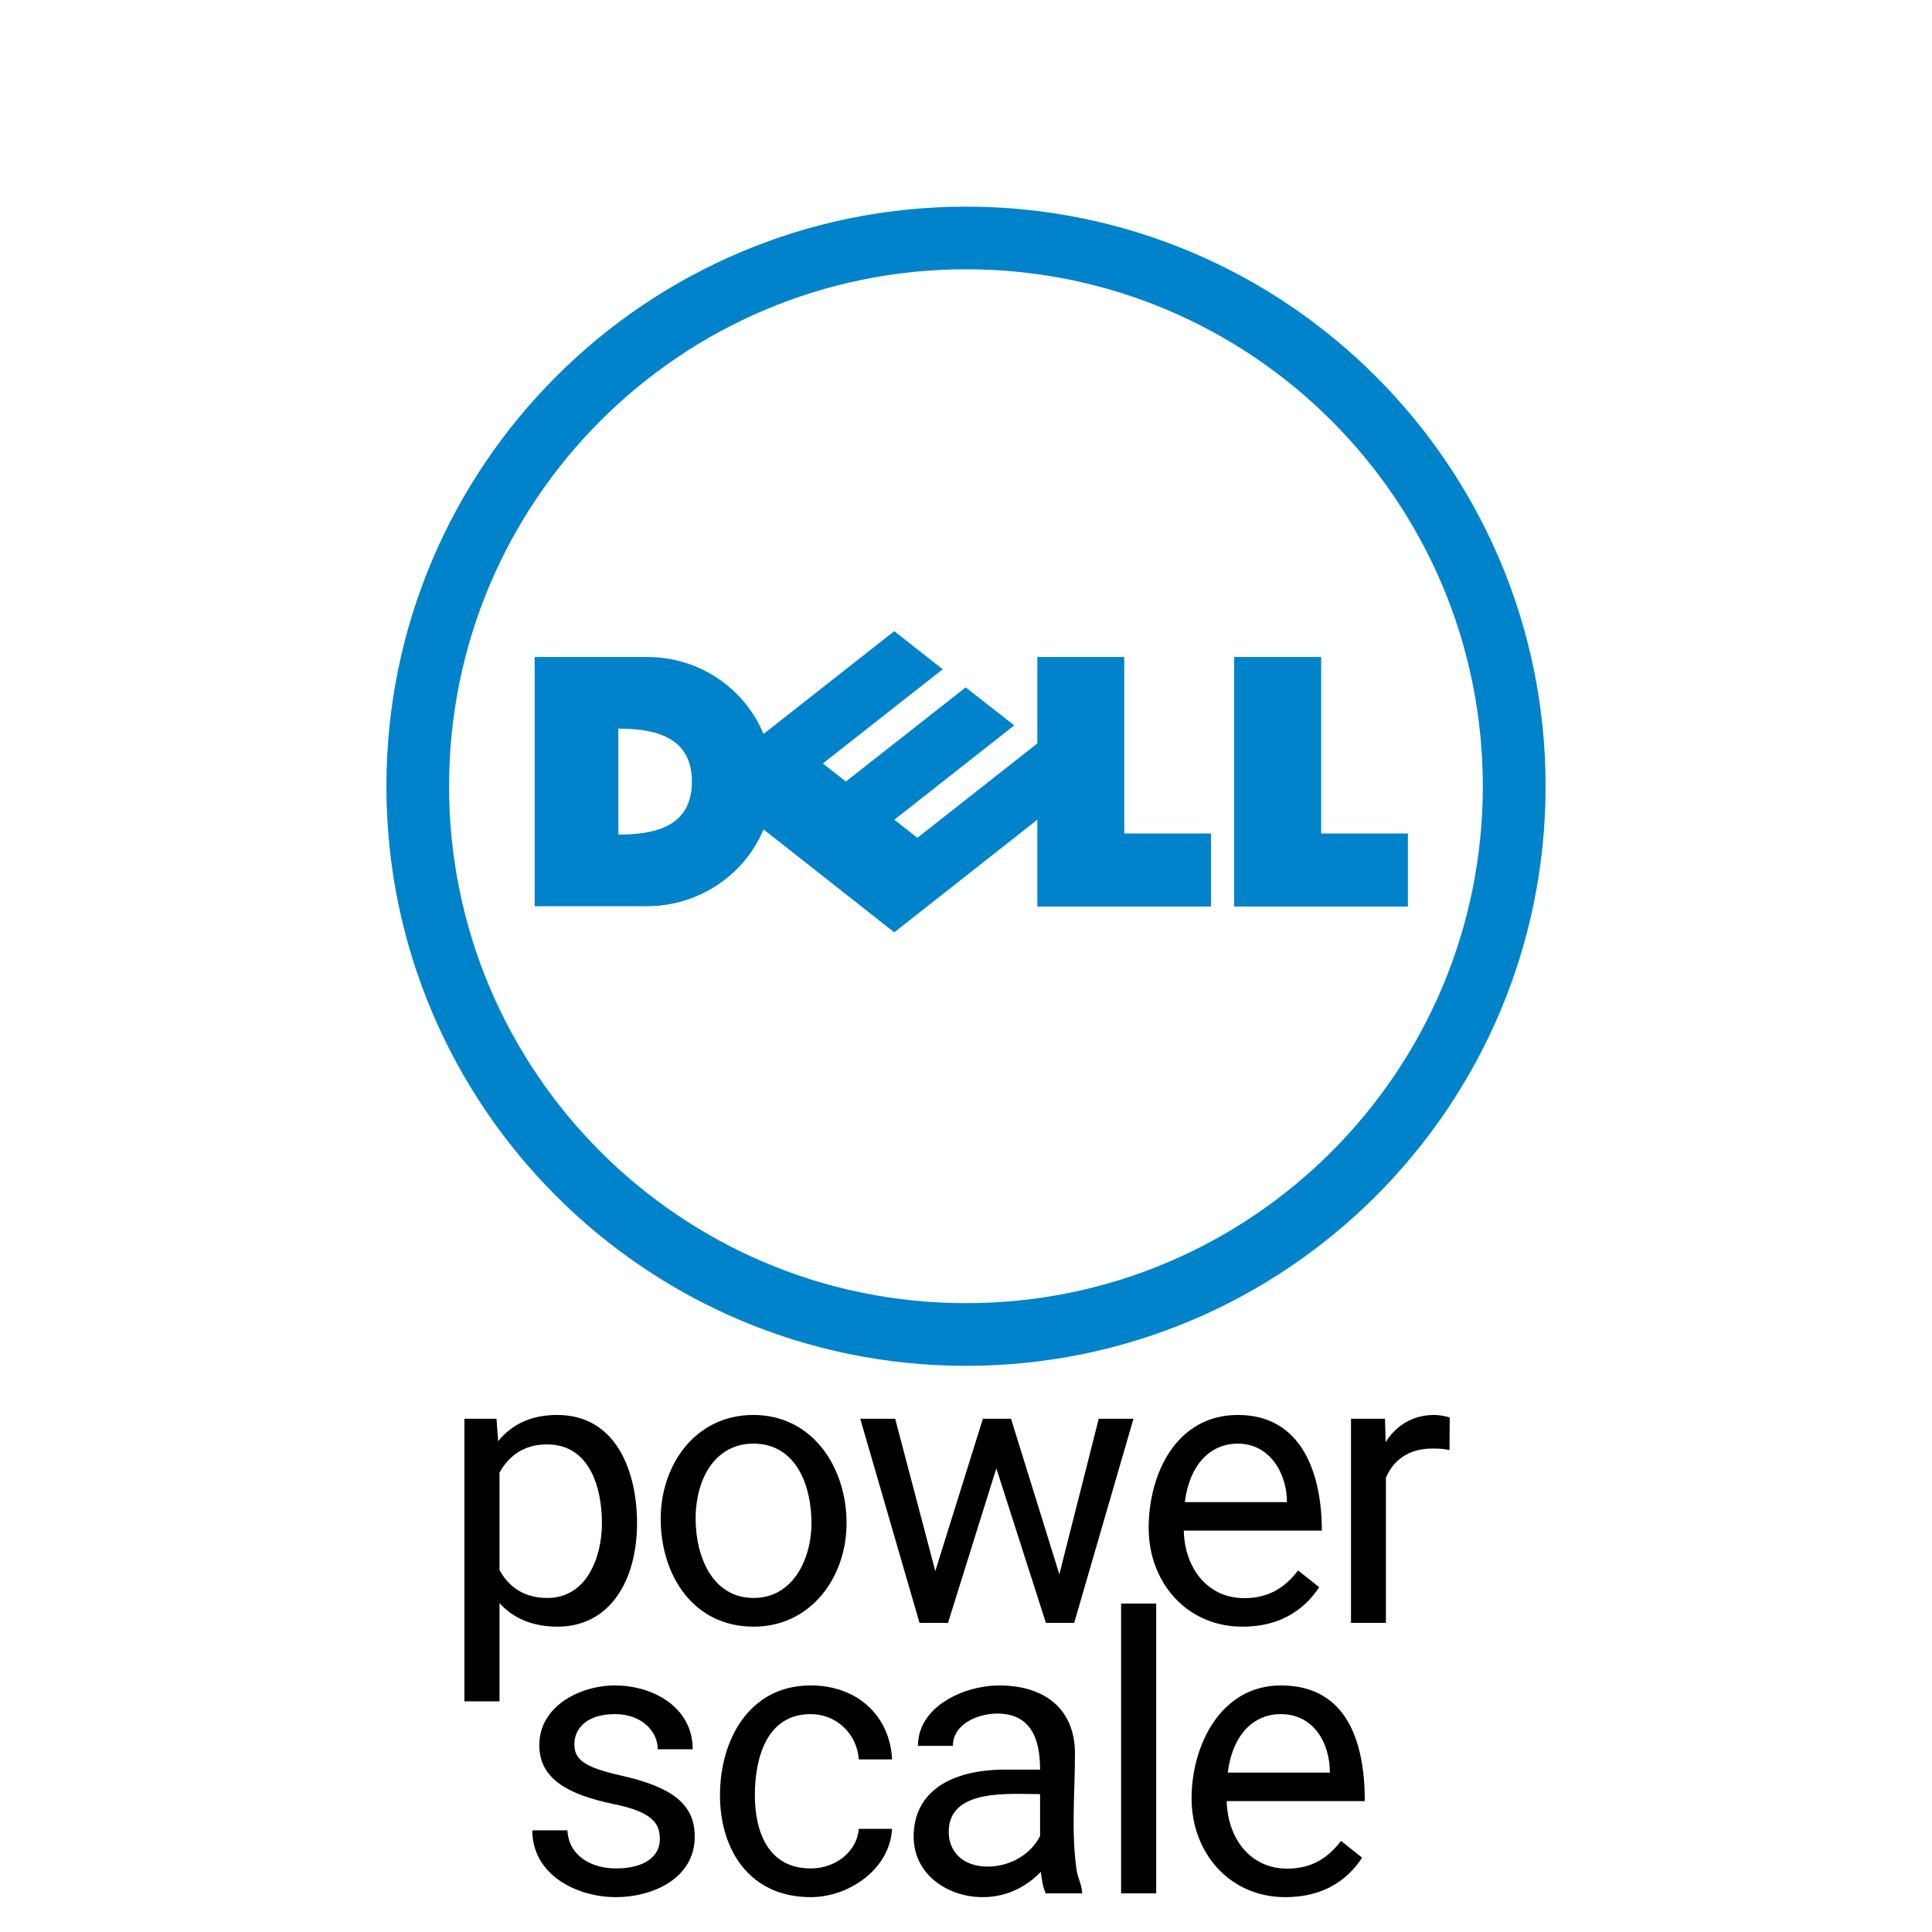 <svg width="50" height="50" viewBox="0 0 50 50" fill="none" xmlns="http://www.w3.org/2000/svg">
<path d="M25.001 6.969C17.618 6.969 11.622 12.956 11.622 20.349C11.622 27.734 17.615 33.726 25.001 33.726C32.391 33.726 38.375 27.732 38.375 20.349C38.375 12.958 32.388 6.969 25.001 6.969ZM25.001 5.348C33.284 5.348 40 12.065 40 20.349C40 28.632 33.284 35.348 25.001 35.348C16.719 35.348 10 28.632 10 20.349C10 12.065 16.719 5.348 25.001 5.348Z" fill="#0083CA"/>
<path d="M17.906 20.227C17.906 19.062 16.939 18.857 16.003 18.857V21.599C16.943 21.599 17.906 21.399 17.906 20.227ZM26.846 21.214L23.144 24.129L19.76 21.465C19.272 22.638 18.092 23.453 16.733 23.453H13.837V17.002H16.733C18.251 17.002 19.345 17.967 19.759 18.996L23.144 16.334L24.397 17.321L21.295 19.759L21.891 20.226L24.992 17.789L26.248 18.773L23.146 21.214L23.742 21.682L26.846 19.24V17.002H29.096V21.57H31.341V23.461H26.846V21.214ZM34.192 21.571H36.436V23.461H31.939V17.002H34.192V21.571Z" fill="#0083CA"/>
<path fill-rule="evenodd" clip-rule="evenodd" d="M12.927 41.487V44.031H12.019V36.717H12.849L12.893 37.297C13.252 36.854 13.759 36.619 14.421 36.619C15.964 36.619 16.486 38.107 16.486 39.417C16.486 40.938 15.758 42.098 14.435 42.098C13.786 42.098 13.283 41.885 12.927 41.487ZM12.927 40.631C13.158 41.053 13.542 41.355 14.167 41.355C15.185 41.355 15.578 40.303 15.578 39.417C15.578 38.504 15.265 37.381 14.157 37.381C13.555 37.381 13.168 37.681 12.927 38.109V40.631Z" fill="black"/>
<path d="M35.867 38.244V42H34.964V36.717H35.843L35.861 37.323C36.139 36.872 36.586 36.619 37.117 36.619C37.247 36.619 37.453 36.655 37.518 36.688L37.513 37.527C37.366 37.495 37.247 37.488 37.073 37.488C36.464 37.488 36.068 37.777 35.867 38.244Z" fill="black"/>
<path d="M29.014 49H29.922V41.5H29.014V49Z" fill="black"/>
<path fill-rule="evenodd" clip-rule="evenodd" d="M33.265 49.098C34.318 49.098 34.912 48.593 35.252 48.077L34.705 47.643C34.373 48.079 33.952 48.36 33.314 48.36C32.359 48.36 31.772 47.583 31.747 46.612H35.321C35.321 45.157 34.904 43.619 33.148 43.619C31.601 43.619 30.838 45.156 30.838 46.544C30.838 47.935 31.806 49.098 33.265 49.098ZM31.774 45.875C31.897 44.896 32.437 44.361 33.148 44.361C33.983 44.361 34.417 45.089 34.417 45.875H31.774Z" fill="black"/>
<path fill-rule="evenodd" clip-rule="evenodd" d="M26.937 48.442C26.958 48.63 26.986 48.825 27.063 49H28.006C28.006 48.804 27.896 48.606 27.864 48.409C27.718 47.422 27.82 46.381 27.82 45.387C27.82 44.206 27.015 43.619 25.857 43.619C24.973 43.619 23.757 44.146 23.757 45.182H24.661C24.661 44.611 25.32 44.347 25.803 44.347C26.683 44.347 26.917 45.002 26.917 45.797H26.023C24.587 45.797 23.645 46.383 23.645 47.53C23.645 48.514 24.528 49.098 25.432 49.098C26.096 49.098 26.603 48.791 26.937 48.442ZM26.917 47.515V46.432C26.127 46.432 24.553 46.277 24.553 47.408C24.553 47.908 24.904 48.307 25.564 48.307C26.114 48.307 26.664 48.016 26.917 47.515Z" fill="black"/>
<path d="M20.981 48.355C19.87 48.355 19.536 47.39 19.536 46.461C19.536 45.491 19.843 44.361 20.981 44.361C21.646 44.361 22.177 44.867 22.226 45.533H23.086C23.037 44.435 22.216 43.619 20.981 43.619C19.382 43.619 18.633 45.036 18.633 46.461C18.633 47.881 19.406 49.098 20.981 49.098C21.968 49.098 23.031 48.377 23.086 47.33H22.226C22.178 47.92 21.629 48.355 20.981 48.355Z" fill="black"/>
<path d="M17.077 47.599C17.077 47.206 16.907 46.891 15.861 46.685C14.707 46.442 13.957 46.043 13.957 45.162C13.957 44.153 15.015 43.619 15.915 43.619C16.888 43.619 17.927 44.174 17.927 45.27H17.023C17.023 44.83 16.634 44.361 15.915 44.361C15.179 44.361 14.865 44.74 14.865 45.138C14.865 45.519 15.078 45.729 16.081 45.953C17.38 46.246 17.98 46.681 17.98 47.53C17.98 48.621 16.881 49.098 15.94 49.098C14.928 49.098 13.776 48.524 13.776 47.369H14.685C14.72 48.048 15.329 48.355 15.94 48.355C16.69 48.355 17.077 48.036 17.077 47.599Z" fill="black"/>
<path fill-rule="evenodd" clip-rule="evenodd" d="M32.154 42.098C30.695 42.098 29.727 40.935 29.727 39.544C29.727 38.152 30.436 36.619 32.036 36.619C33.702 36.619 34.209 38.152 34.209 39.612H30.636C30.66 40.583 31.248 41.36 32.203 41.36C32.841 41.36 33.262 41.079 33.594 40.643L34.141 41.077C33.8 41.593 33.206 42.098 32.154 42.098ZM30.663 38.875H33.306C33.306 38.125 32.859 37.361 32.036 37.361C31.326 37.361 30.786 37.896 30.663 38.875Z" fill="black"/>
<path d="M23.797 42L22.263 36.717H23.167L24.205 40.661L25.437 36.717H26.165L27.416 40.743L28.435 36.717H29.334L27.8 42H27.068L25.785 38L24.534 42H23.797Z" fill="black"/>
<path fill-rule="evenodd" clip-rule="evenodd" d="M17.099 39.305C17.099 37.913 17.994 36.619 19.497 36.619C21.024 36.619 21.909 37.97 21.909 39.417C21.909 40.834 20.973 42.098 19.507 42.098C17.928 42.098 17.099 40.752 17.099 39.305ZM18.003 39.305C18.003 40.255 18.418 41.355 19.507 41.355C20.531 41.355 21.001 40.333 21.001 39.417C21.001 38.472 20.62 37.361 19.497 37.361C18.53 37.361 18.003 38.238 18.003 39.305Z" fill="black"/>
</svg>
